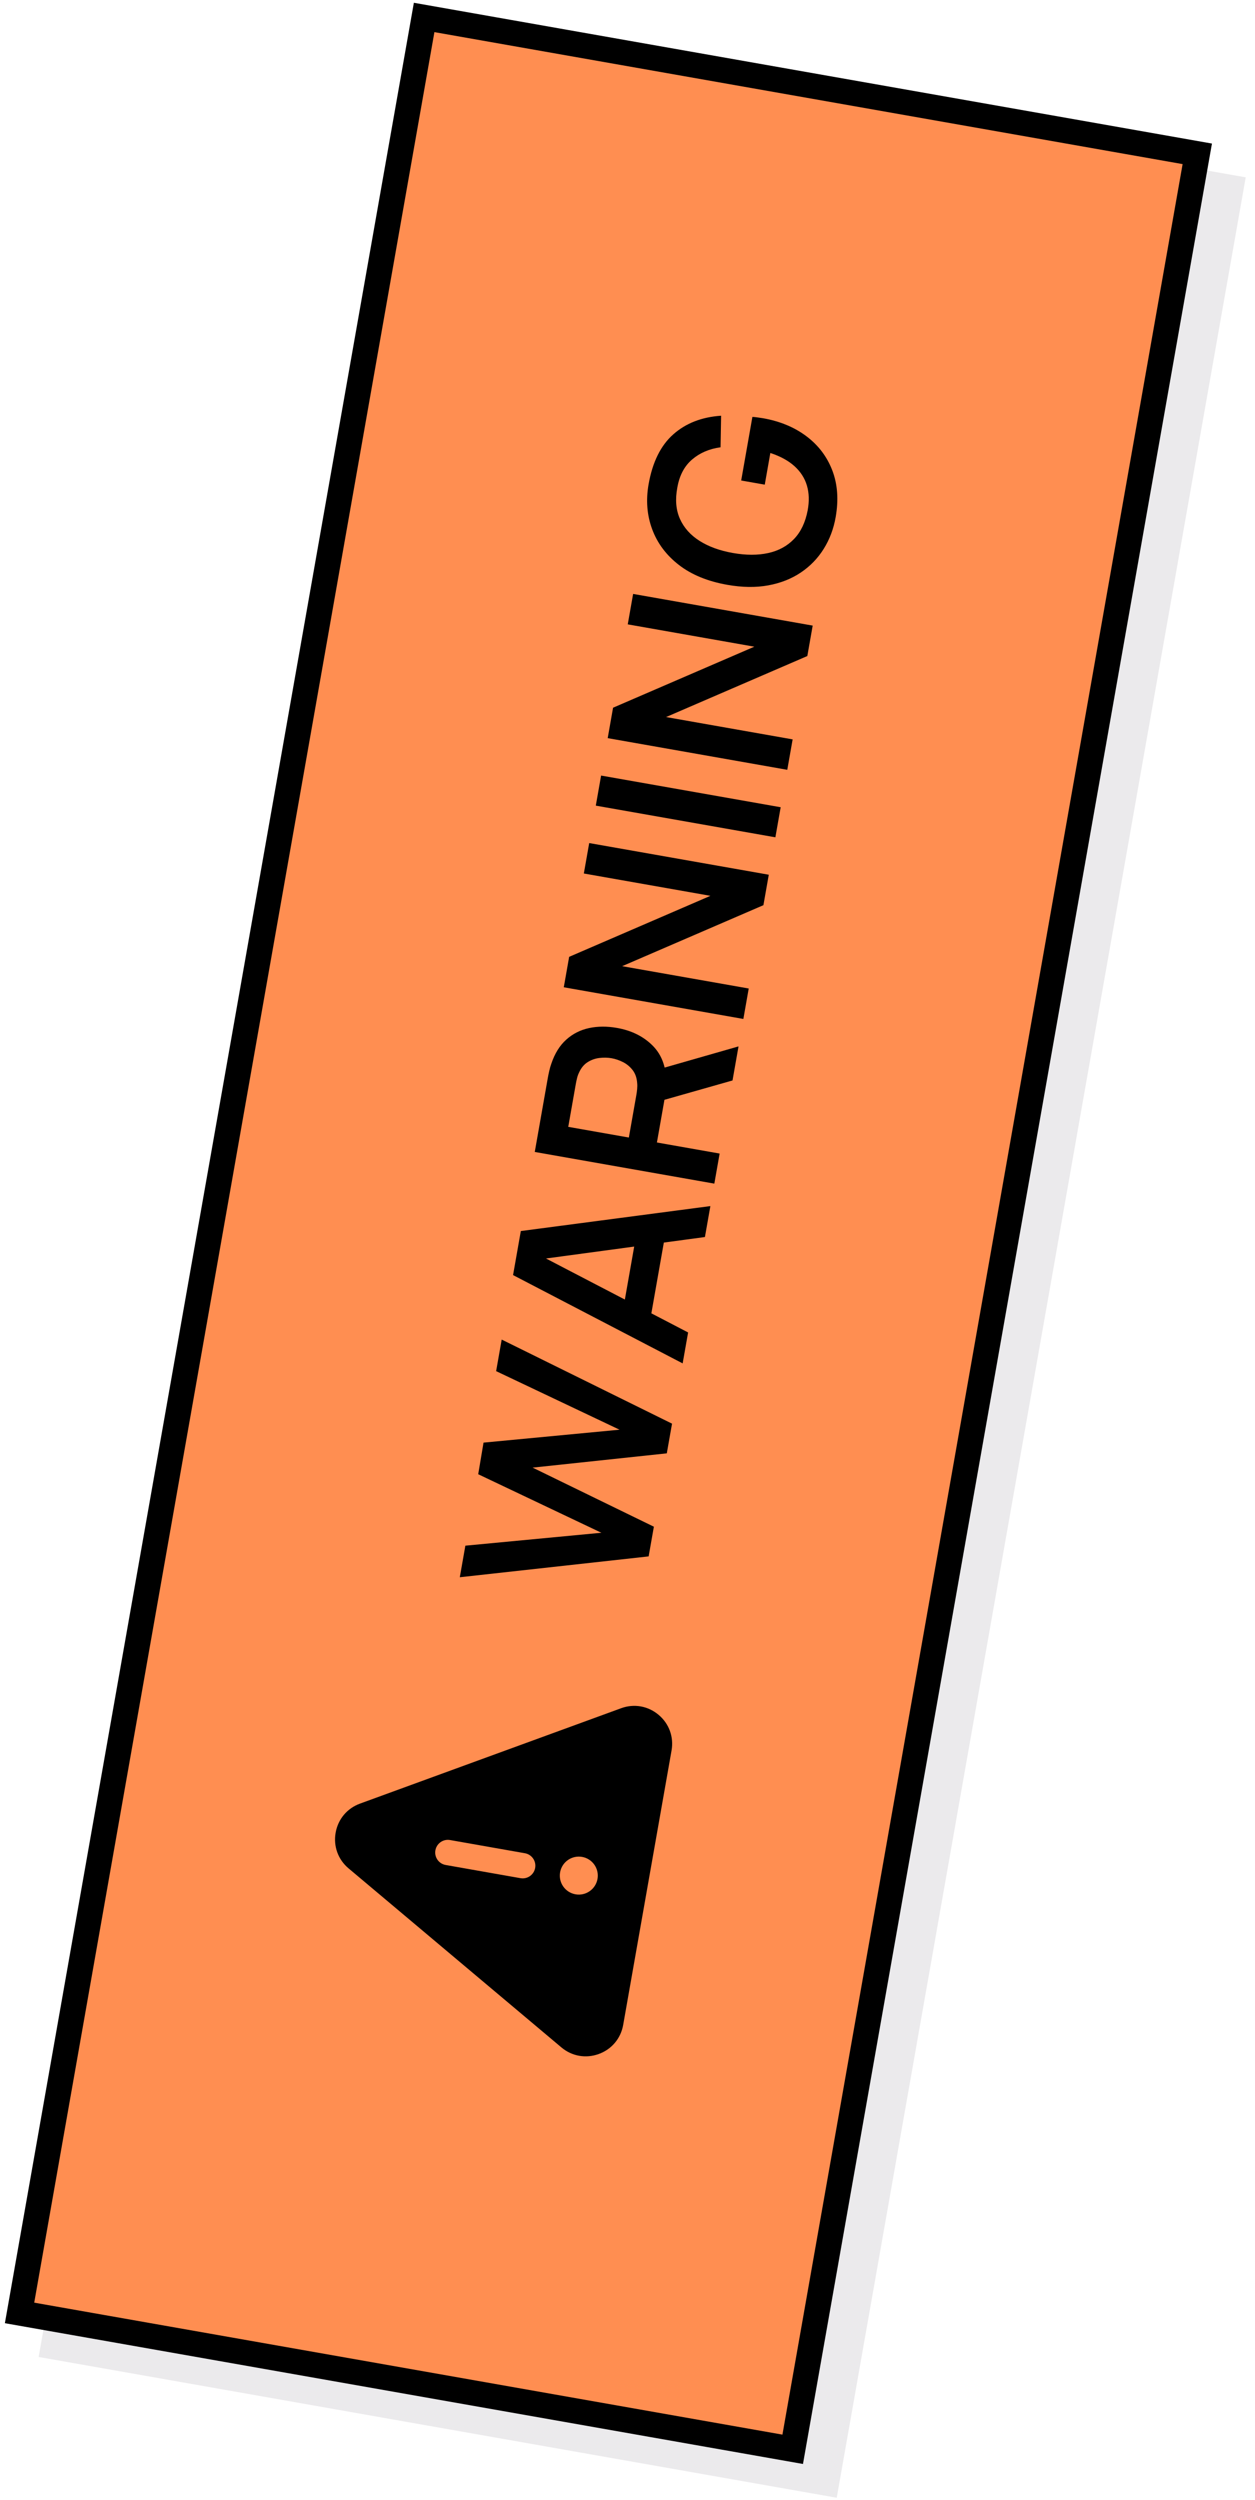 <?xml version="1.0" encoding="UTF-8"?>
<svg width="223px" height="444px" viewBox="0 0 223 444" version="1.1" xmlns="http://www.w3.org/2000/svg" xmlns:xlink="http://www.w3.org/1999/xlink">
    <title>warning</title>
    <g id="warning" stroke="none" stroke-width="1" fill="none" fill-rule="evenodd">
        <g transform="translate(111.166, 221.89) rotate(280) translate(-111.166, -221.89) translate(-100.834, 146.39)">
            <rect id="shadow" fill="#35313D" opacity="0.1" x="0.133" y="6.951" width="418.5" height="144"></rect>
            <rect id="body" stroke="#000000" stroke-width="4.5" fill="#FF8E51" x="7.25" y="2.25" width="414" height="139.5"></rect>
            <path d="M164.345,89 L170.938,65.96 L177.575,89 L182.93,89 L192.38,56.6 L186.688,56.6 L180.252,80 L173.795,56.6 L168.102,56.645 L161.667,80 L155.21,56.6 L149.518,56.6 L158.99,89 L164.345,89 Z M199.377,89 L201.589,81.98 L214.351,81.98 L216.59,89 L222.17,89 L211.955,56.6 L204.012,56.6 L193.798,89 L199.377,89 Z M212.737,76.918 L203.183,76.918 L207.931,61.847 L212.737,76.918 Z M231.643,89 L231.643,77.683 L239.342,77.683 L244.827,89 L250.97,89 L244.984,76.723 L245.22,76.619 C246.465,76.045 247.482,75.239 248.272,74.202 L248.45,73.959 C249.785,72.061 250.452,69.793 250.452,67.153 C250.452,65.368 250.156,63.744 249.564,62.281 C248.971,60.819 248.064,59.608 246.841,58.648 C245.619,57.688 244.07,57.065 242.195,56.78 C241.775,56.705 241.317,56.656 240.822,56.634 C240.327,56.611 239.923,56.6 239.607,56.6 L239.607,56.6 L226.22,56.6 L226.22,89 L231.643,89 Z M239.382,72.62 L231.643,72.62 L231.643,61.685 L239.382,61.685 C239.683,61.685 240.02,61.696 240.395,61.719 C240.77,61.741 241.115,61.797 241.43,61.888 C242.33,62.112 243.039,62.51 243.556,63.08 C244.074,63.65 244.441,64.299 244.659,65.026 C244.876,65.754 244.985,66.463 244.985,67.153 C244.985,67.843 244.876,68.547 244.659,69.267 C244.441,69.987 244.074,70.632 243.556,71.203 C243.039,71.772 242.33,72.17 241.43,72.395 C241.115,72.485 240.77,72.545 240.395,72.575 C240.02,72.605 239.683,72.62 239.382,72.62 L239.382,72.62 Z M261.41,89 L261.41,66.162 L276.44,89 L281.93,89 L281.93,56.6 L276.44,56.6 L276.44,79.438 L261.41,56.6 L255.92,56.6 L255.92,89 L261.41,89 Z M294.103,89 L294.103,56.6 L288.68,56.6 L288.68,89 L294.103,89 Z M306.342,89 L306.342,66.162 L321.373,89 L326.863,89 L326.863,56.6 L321.373,56.6 L321.373,79.438 L306.342,56.6 L300.853,56.6 L300.853,89 L306.342,89 Z M346.527,89.675 C349.663,89.675 352.355,89 354.605,87.65 C356.855,86.3 358.584,84.436 359.791,82.059 C360.999,79.681 361.603,76.963 361.603,73.903 C361.603,73.812 361.595,73.535 361.58,73.07 C361.565,72.605 361.543,72.252 361.512,72.013 L361.512,72.013 L350.038,72.013 L350.038,76.265 L355.752,76.265 C355.483,78.125 354.957,79.674 354.178,80.911 C353.397,82.149 352.392,83.071 351.163,83.679 C349.933,84.286 348.5,84.582 346.865,84.567 C344.69,84.537 342.879,84.035 341.431,83.06 C339.984,82.085 338.9,80.724 338.18,78.976 C337.46,77.229 337.1,75.17 337.1,72.8 C337.1,70.43 337.464,68.36 338.191,66.59 C338.919,64.82 340.002,63.447 341.442,62.472 C342.882,61.498 344.69,61.025 346.865,61.055 C349.025,61.055 350.803,61.629 352.197,62.776 C353.592,63.924 354.598,65.457 355.212,67.377 L355.212,67.377 L360.748,66.5 C359.923,63.155 358.344,60.556 356.011,58.704 C353.679,56.851 350.517,55.925 346.527,55.925 C343.647,55.925 341.06,56.596 338.765,57.939 C336.47,59.281 334.663,61.209 333.342,63.721 C332.022,66.234 331.363,69.26 331.363,72.8 C331.363,75.5 331.752,77.896 332.533,79.989 C333.312,82.081 334.396,83.847 335.784,85.287 C337.171,86.728 338.784,87.819 340.621,88.561 C342.459,89.304 344.428,89.675 346.527,89.675 Z" id="WARNING" fill="#000000" fill-rule="nonzero"></path>
            <g id="warning-icon" transform="translate(65, 36)" fill="#000000">
                <path d="M36,54.001 C34.137,54.001 32.625,52.489 32.625,50.626 C32.625,48.758 34.137,47.251 36,47.251 C37.863,47.251 39.375,48.758 39.375,50.626 C39.375,52.489 37.863,54.001 36,54.001 L36,54.001 Z M33.75,27.001 C33.75,25.754 34.754,24.751 36,24.751 C37.242,24.751 38.25,25.754 38.25,27.001 L38.25,40.501 C38.25,41.743 37.242,42.751 36,42.751 C34.754,42.751 33.75,41.743 33.75,40.501 L33.75,27.001 Z M66.582,52.867 L41.841,10.117 C40.621,8.006 38.439,6.751 36,6.751 C33.561,6.751 31.378,8.006 30.159,10.117 L30.159,10.117 L5.418,52.867 C4.189,54.982 4.189,57.506 5.413,59.621 C6.628,61.736 8.811,62.996 11.255,62.996 L60.745,62.996 C63.189,62.996 65.371,61.736 66.587,59.621 C67.811,57.506 67.811,54.982 66.582,52.867 L66.582,52.867 Z" id="warning"></path>
            </g>
        </g>
    </g>
</svg>